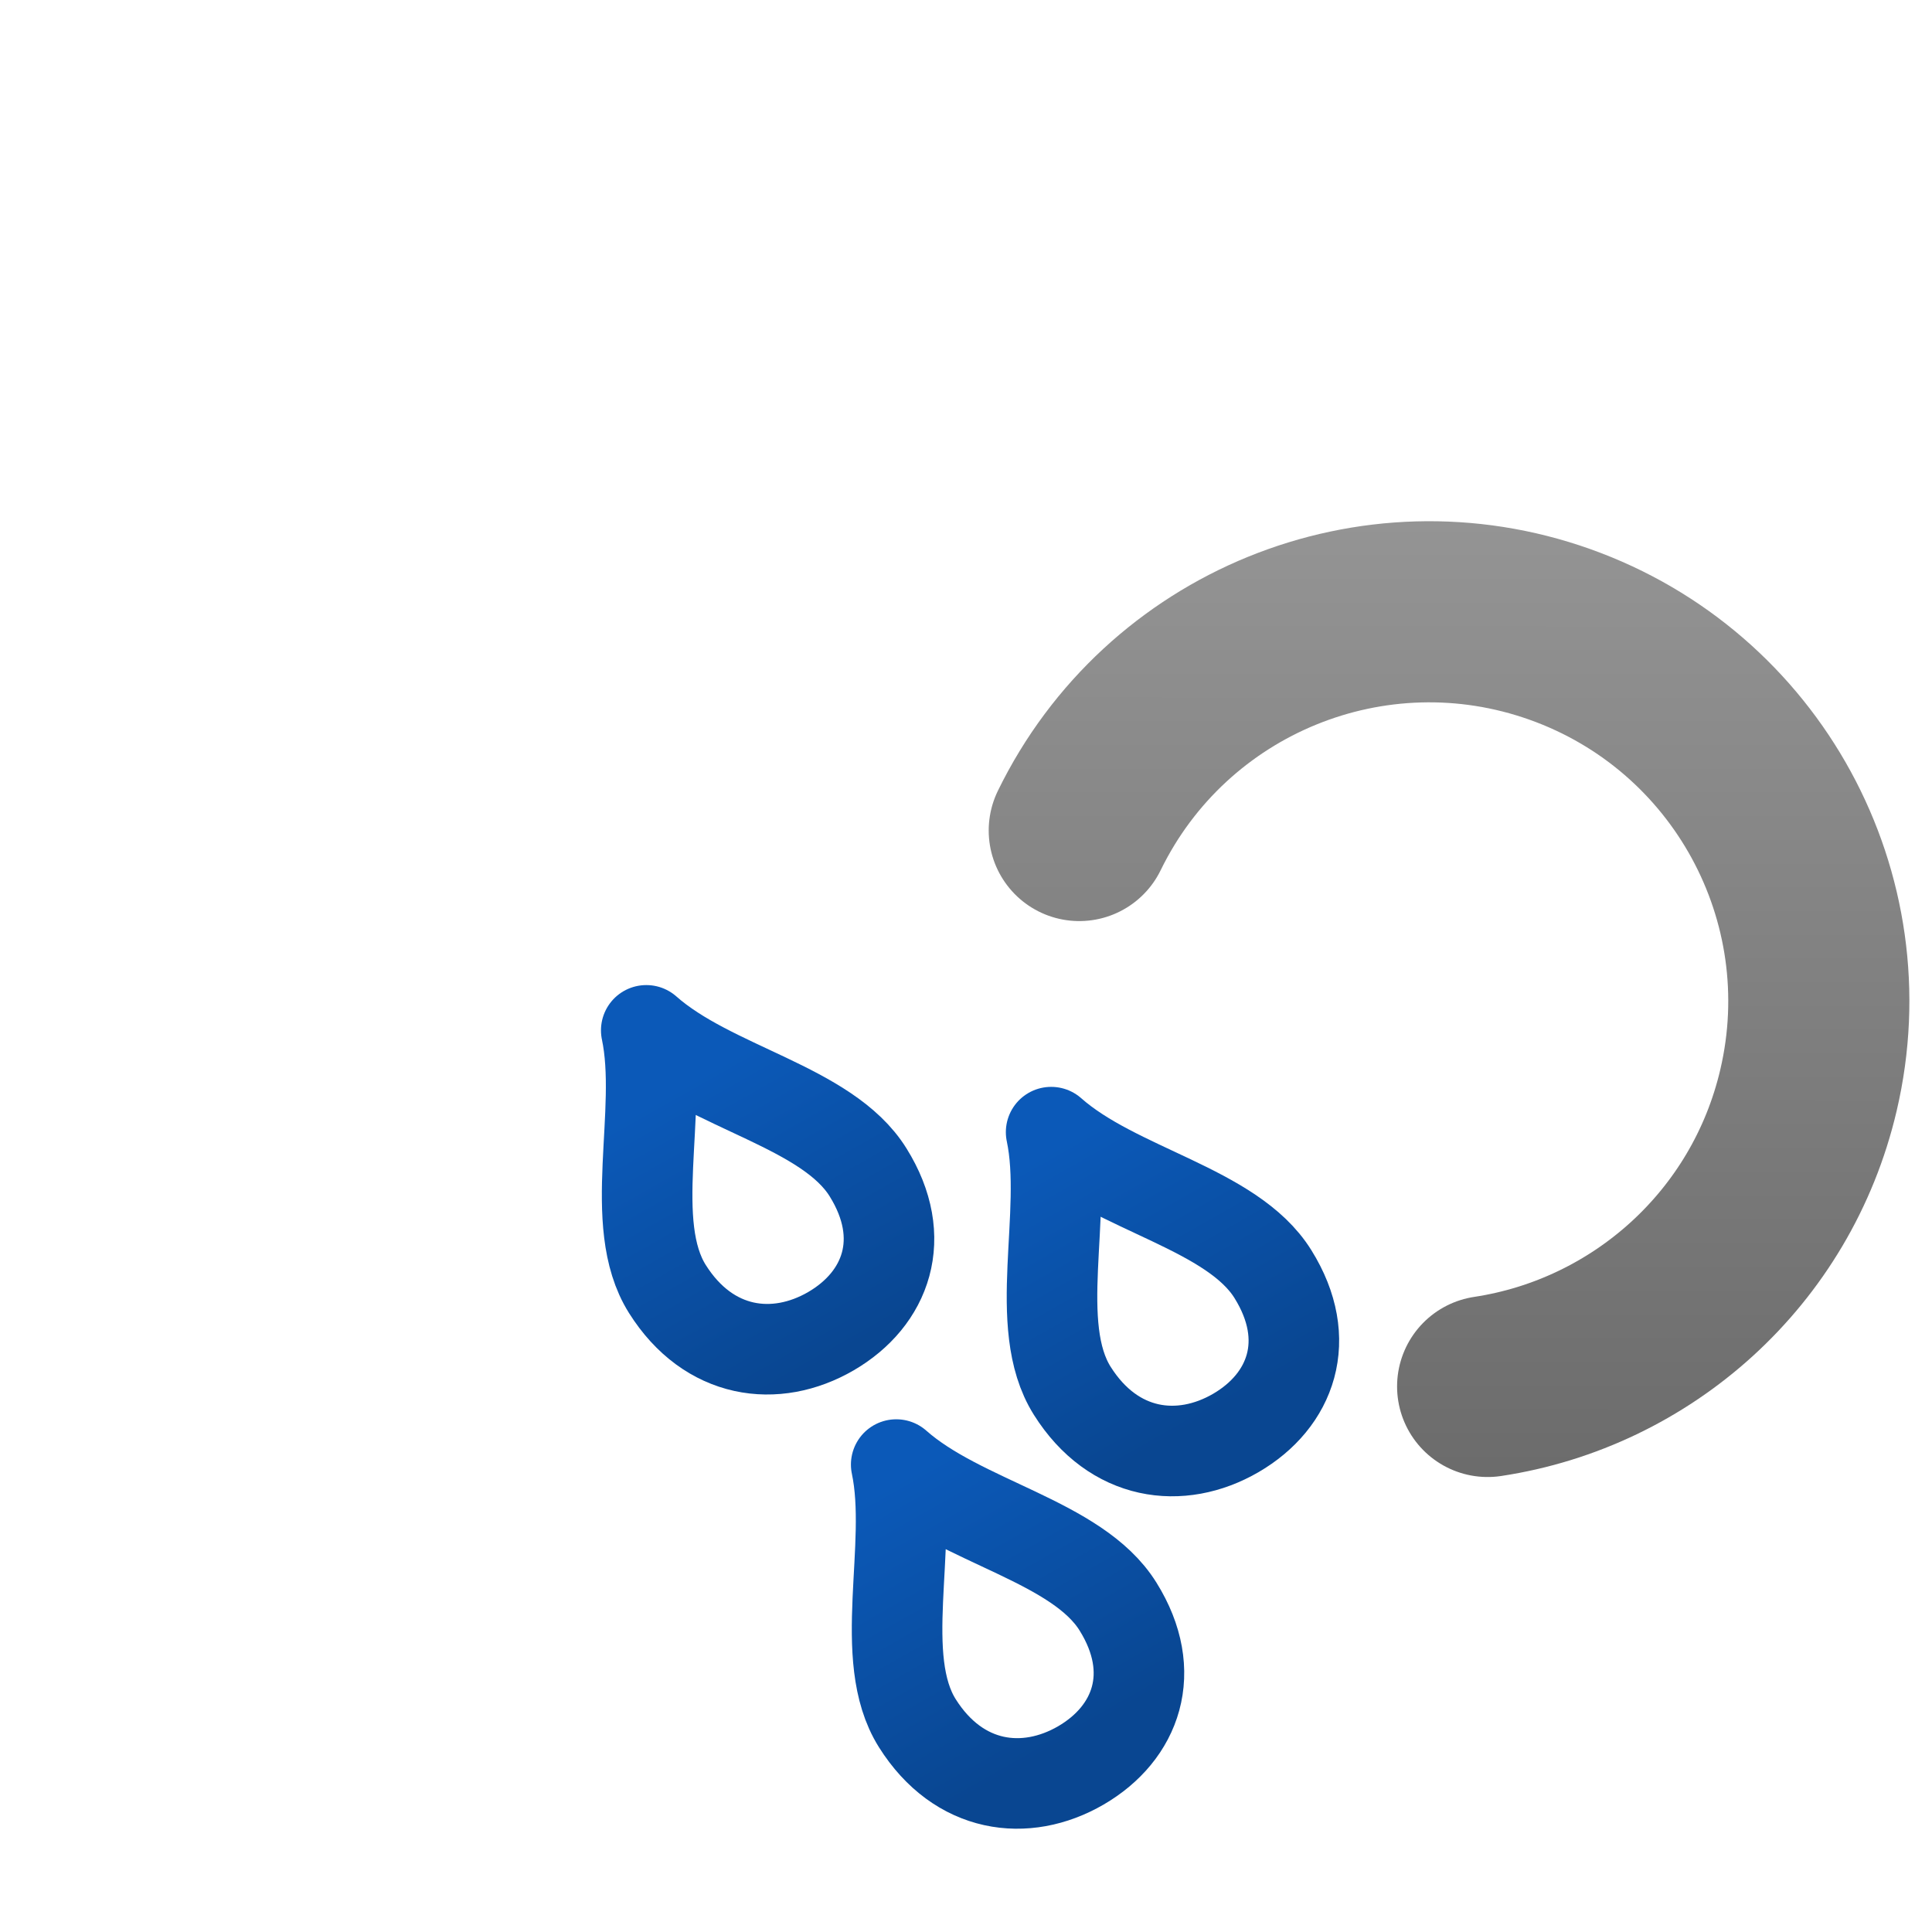 <svg id="SVGRoot" version="1.1" viewBox="0 0 16 16" xmlns="http://www.w3.org/2000/svg"
     xmlns:xlink="http://www.w3.org/1999/xlink">
    <defs>
        <linearGradient id="linearGradientShowerRainYellow" x1="9.6" x2="6.891" y1=".93" y2="14.12"
                        gradientTransform="matrix(1.057 0 0 1.057 -.1 -.543)" gradientUnits="userSpaceOnUse">
            <stop stop-color="#fff703" offset="0"/>
            <stop stop-color="#ff9d03" style="stop-color:#ffba03" offset="1"/>
        </linearGradient>
        <linearGradient id="linearGradientNightRainGrey" x1="8.872" x2="8.874" y1="13.459" y2="2.861"
                        gradientUnits="userSpaceOnUse">
            <stop style="stop-color:#6c6c6c" offset="0"/>
            <stop style="stop-color:#a2a2a2" offset="1"/>
        </linearGradient>
        <linearGradient id="linearGradientNightShowerRainBlue" x1="3.596" x2="11.353" y1="8.2" y2="12.762"
                        gradientTransform="matrix(.224 .156 -.102 .224 9.042 6.951)"
                        gradientUnits="userSpaceOnUse">
            <stop style="stop-color:#0b59b8" offset="0"/>
            <stop style="stop-color:#094691" offset="1"/>
        </linearGradient>
        <linearGradient id="linearGradientNightShowerRainBlue-7" x1="3.596" x2="11.353" y1="8.2" y2="12.762"
                        gradientTransform="matrix(.224 .156 -.102 .224 5.611 6.633)"
                        gradientUnits="userSpaceOnUse">
            <stop style="stop-color:#0b59b8" offset="0"/>
            <stop style="stop-color:#094691" offset="1"/>
        </linearGradient>
        <linearGradient id="linearGradientNightRainGrey2" x1="8.872" x2="8.874" y1="13.459" y2="2.861"
                        gradientUnits="userSpaceOnUse" xlink:href="#linearGradientNightRainGrey"/>
        <linearGradient id="linearGradientNightShowerRainBlue-5" x1="3.596" x2="11.353" y1="8.2" y2="12.762"
                        gradientTransform="matrix(.224 .156 -.102 .224 7.595 9.792)"
                        gradientUnits="userSpaceOnUse">
            <stop style="stop-color:#0b59b8" offset="0"/>
            <stop style="stop-color:#094691" offset="1"/>
        </linearGradient>
    </defs>
    <g transform="translate(0 -1.302)" style="stroke:url(#linearGradientShowerRainYellow)">
        <g style="stroke:url(#linearGradientNightRainGrey2)">
            <path d="m8.938 8.18c0.72-1.476 2.434-2.175 3.981-1.624 1.547 0.551 2.433 2.176 2.058 3.775-0.307 1.311-1.381 2.26-2.657 2.453"
                  style="fill:none;stroke-linecap:round;stroke-width:1.5;stroke:url(#linearGradientNightRainGrey2)"/>
            <path d="m3.51 12.214c-1.217-0.646-2.127-1.824-2.388-3.27-0.423-2.345 1.002-4.628 3.295-5.278 2.293-0.65 4.704 0.547 5.574 2.765"
                  style="fill:none;stroke-linecap:round;stroke-width:1.5;stroke:url(#linearGradientNightRainGrey2)"/>
        </g>
    </g>
    <path d="m8.706 9.376c0.541 0.479 1.498 0.632 1.836 1.176 0.339 0.544 0.151 1.048-0.307 1.315-0.458 0.266-1.013 0.194-1.355-0.349-0.341-0.542-0.032-1.465-0.175-2.142"
          style="fill:none;stroke-linecap:round;stroke-linejoin:round;stroke-width:.75;stroke:url(#linearGradientNightShowerRainBlue)"/>
    <path d="m5.353 8.533c0.541 0.479 1.498 0.632 1.836 1.176 0.339 0.544 0.151 1.048-0.307 1.315-0.458 0.266-1.013 0.194-1.355-0.349-0.341-0.542-0.032-1.465-0.175-2.142"
          style="fill:none;stroke-linecap:round;stroke-linejoin:round;stroke-width:.75;stroke:url(#linearGradientNightShowerRainBlue-7)"/>
    <path d="m7.423 12.129c0.541 0.479 1.498 0.632 1.836 1.176 0.339 0.544 0.151 1.048-0.307 1.315-0.458 0.266-1.013 0.194-1.355-0.349-0.341-0.542-0.032-1.465-0.175-2.142"
          style="fill:none;stroke-linecap:round;stroke-linejoin:round;stroke-width:.75;stroke:url(#linearGradientNightShowerRainBlue-5)"/>
</svg>
